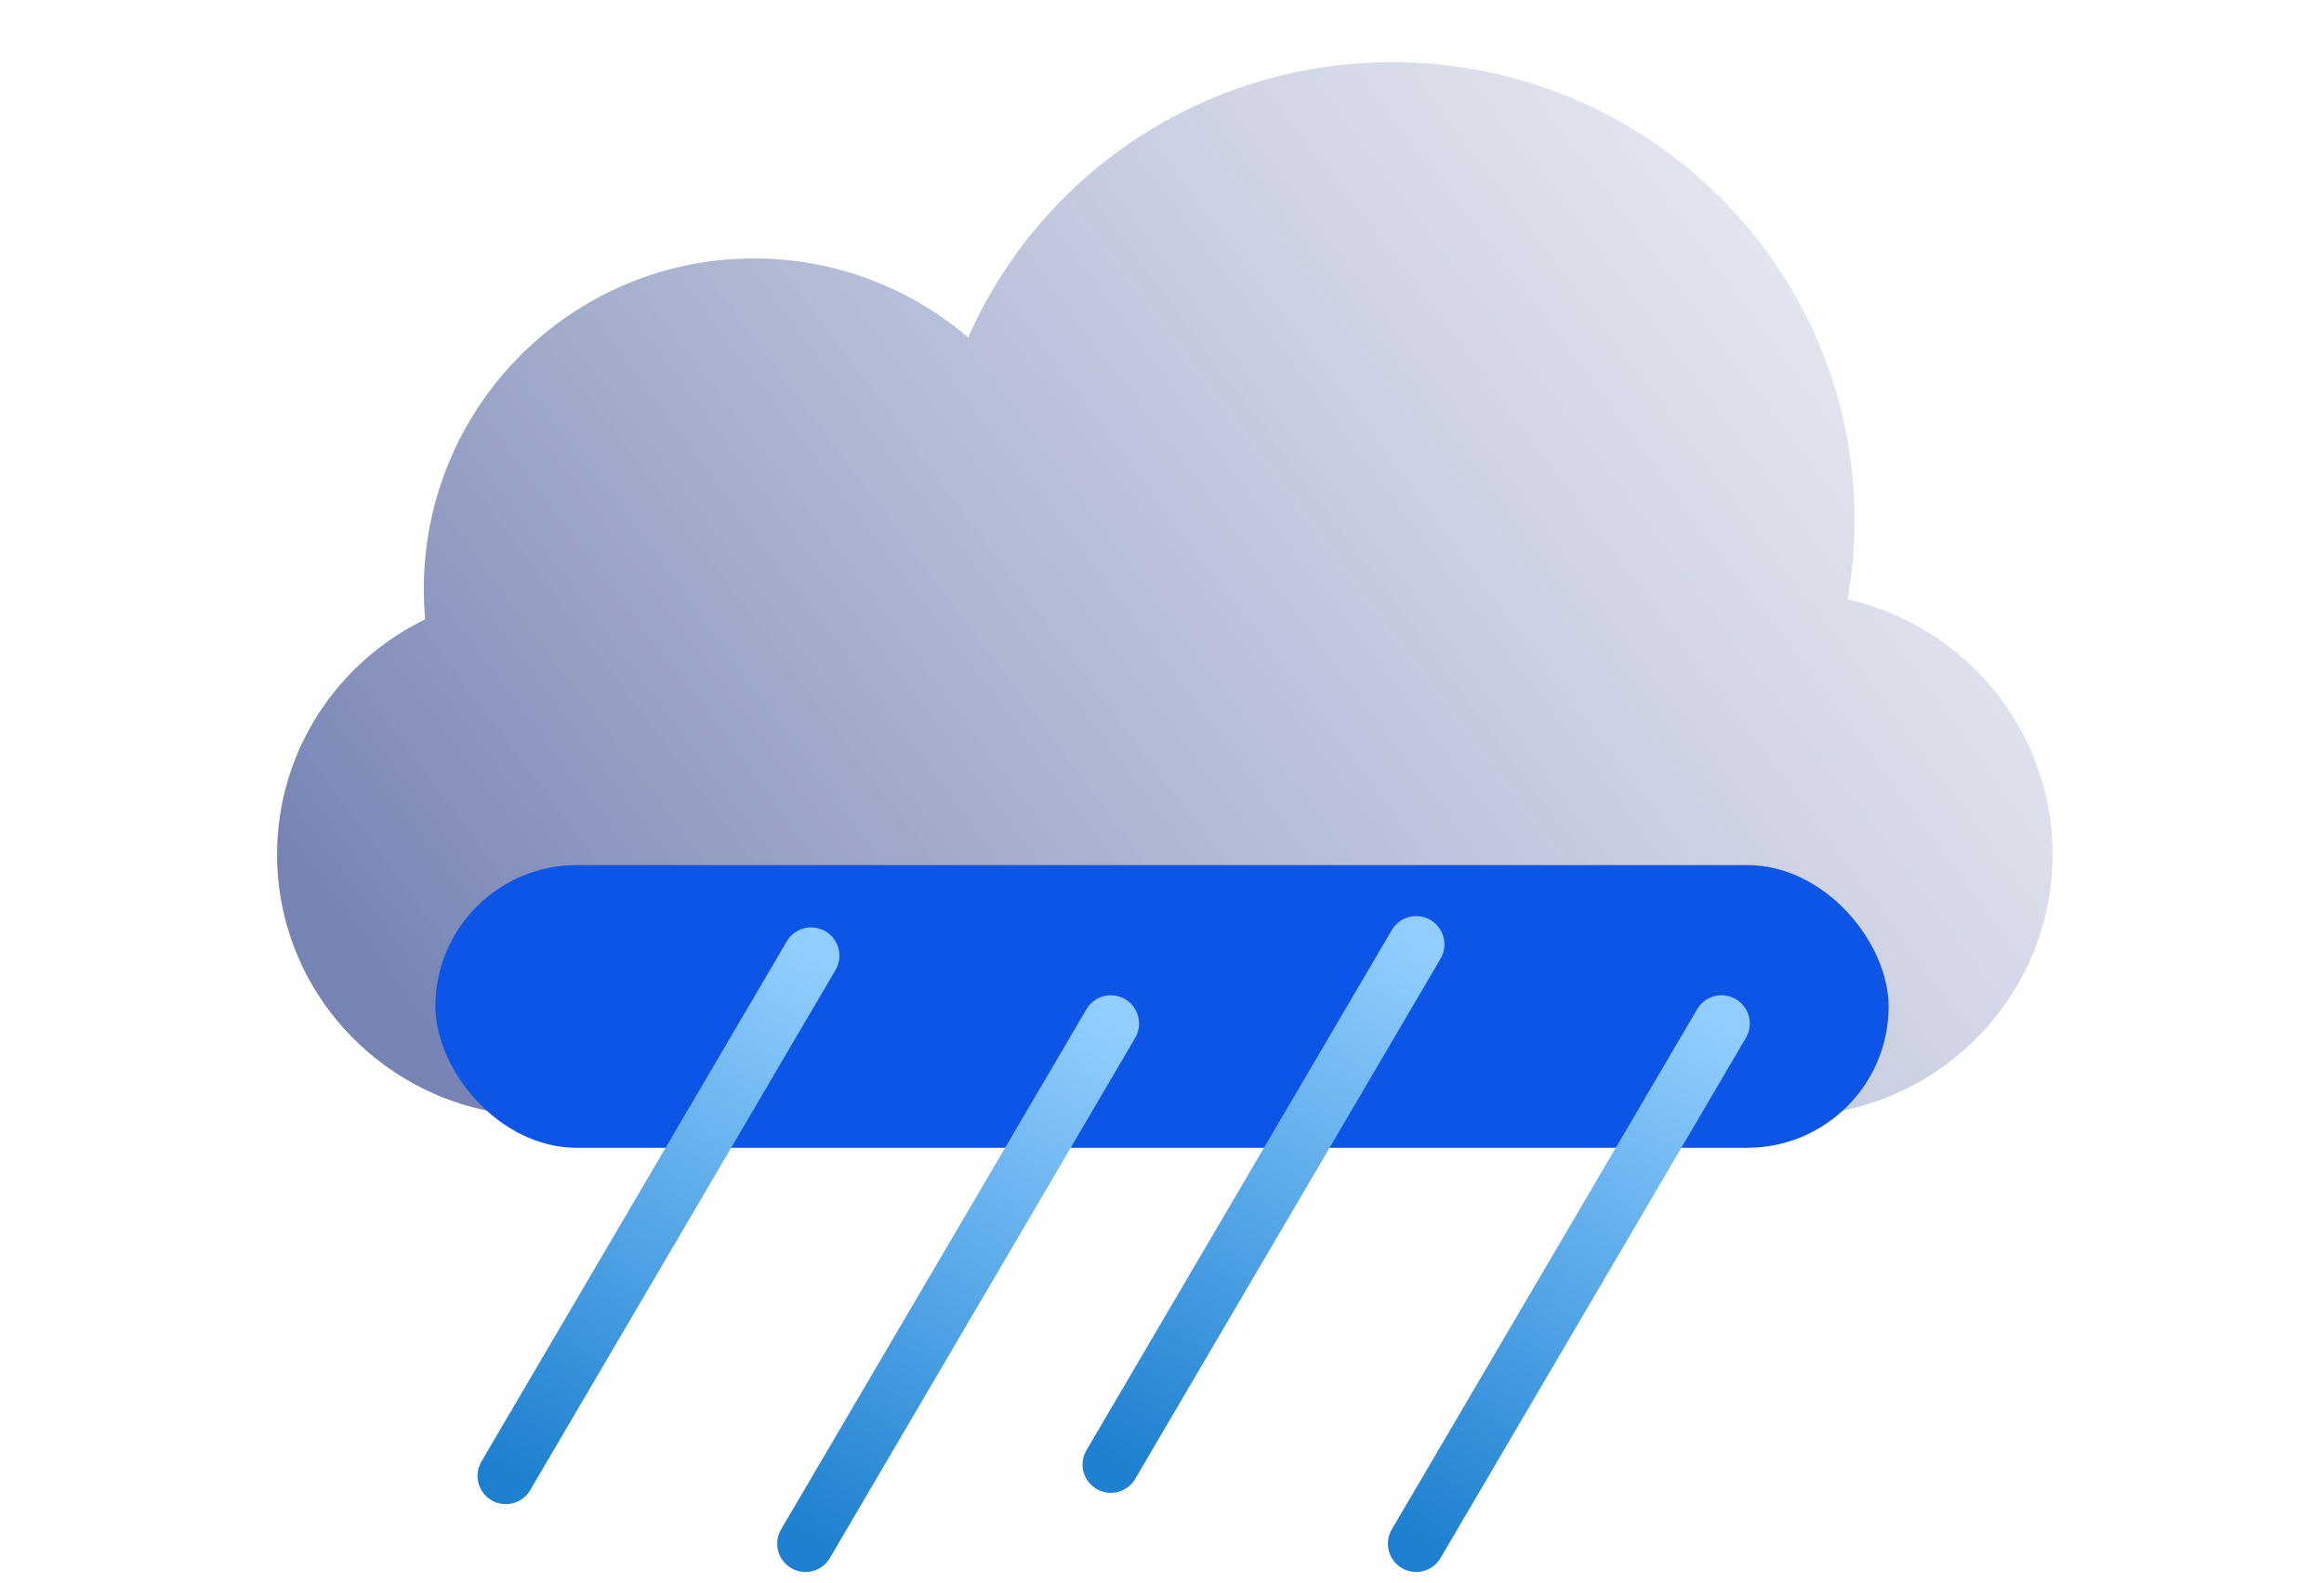 <svg width="411" height="280" viewBox="0 0 411 280" fill="none" xmlns="http://www.w3.org/2000/svg">
<g filter="url(#filter1_i_106_466)">
<path d="M326.747 95.008C327.549 90.455 327.967 85.77 327.967 80.989C327.967 36.26 291.369 0 246.223 0C212.661 0 183.823 20.04 171.234 48.701C161.035 39.977 147.801 34.709 133.339 34.709C101.092 34.709 74.95 60.897 74.95 93.201C74.95 95 75.031 96.78 75.19 98.538C59.68 106.065 49 121.858 49 140.124C49 165.683 69.913 186.403 95.711 186.403H316.289C342.087 186.403 363 165.683 363 140.124C363 118.126 347.51 99.713 326.747 95.008Z" fill="url(#paint0_linear_106_466)"/>
</g>
<g filter="url(#filter2_f_106_466)">
<rect x="77" y="153" width="257" height="50" rx="25" fill="#0C55E7"/>
</g>
<path d="M143.45 169.025L89.45 261.025" stroke="url(#paint1_linear_106_466)" stroke-width="10" stroke-linecap="round"/>
<path d="M196.45 181.025L142.45 273.025" stroke="url(#paint2_linear_106_466)" stroke-width="10" stroke-linecap="round"/>
<path d="M250.45 167.025L196.45 259.025" stroke="url(#paint3_linear_106_466)" stroke-width="10" stroke-linecap="round"/>
<path d="M304.45 181.025L250.45 273.025" stroke="url(#paint4_linear_106_466)" stroke-width="10" stroke-linecap="round"/>
<defs>
<filter id="filter1_i_106_466" x="49" y="0" width="314" height="196.403" filterUnits="userSpaceOnUse" color-interpolation-filters="sRGB">
<feFlood flood-opacity="0" result="BackgroundImageFix"/>
<feBlend mode="normal" in="SourceGraphic" in2="BackgroundImageFix" result="shape"/>
<feColorMatrix in="SourceAlpha" type="matrix" values="0 0 0 0 0 0 0 0 0 0 0 0 0 0 0 0 0 0 127 0" result="hardAlpha"/>
<feOffset dy="11"/>
<feGaussianBlur stdDeviation="5"/>
<feComposite in2="hardAlpha" operator="arithmetic" k2="-1" k3="1"/>
<feColorMatrix type="matrix" values="0 0 0 0 1 0 0 0 0 1 0 0 0 0 1 0 0 0 1 0"/>
<feBlend mode="normal" in2="shape" result="effect1_innerShadow_106_466"/>
</filter>
<filter id="filter2_f_106_466" x="0" y="76" width="411" height="204" filterUnits="userSpaceOnUse" color-interpolation-filters="sRGB">
<feFlood flood-opacity="0" result="BackgroundImageFix"/>
<feBlend mode="normal" in="SourceGraphic" in2="BackgroundImageFix" result="shape"/>
<feGaussianBlur stdDeviation="38.5" result="effect1_foregroundBlur_106_466"/>
</filter>
<linearGradient id="paint0_linear_106_466" x1="68.972" y1="169.76" x2="385.746" y2="-67.127" gradientUnits="userSpaceOnUse">
<stop stop-color="#7683B3"/>
<stop offset="1" stop-color="white" stop-opacity="0.58"/>
</linearGradient>
<linearGradient id="paint1_linear_106_466" x1="143.018" y1="168.772" x2="89.019" y2="260.772" gradientUnits="userSpaceOnUse">
<stop stop-color="#91CEFF"/>
<stop offset="1" stop-color="#1D80D0"/>
</linearGradient>
<linearGradient id="paint2_linear_106_466" x1="196.018" y1="180.772" x2="142.018" y2="272.772" gradientUnits="userSpaceOnUse">
<stop stop-color="#91CEFF"/>
<stop offset="1" stop-color="#1D80D0"/>
</linearGradient>
<linearGradient id="paint3_linear_106_466" x1="250.018" y1="166.772" x2="196.018" y2="258.772" gradientUnits="userSpaceOnUse">
<stop stop-color="#91CEFF"/>
<stop offset="1" stop-color="#1D80D0"/>
</linearGradient>
<linearGradient id="paint4_linear_106_466" x1="304.018" y1="180.772" x2="250.018" y2="272.772" gradientUnits="userSpaceOnUse">
<stop stop-color="#91CEFF"/>
<stop offset="1" stop-color="#1D80D0"/>
</linearGradient>
</defs>
</svg>
